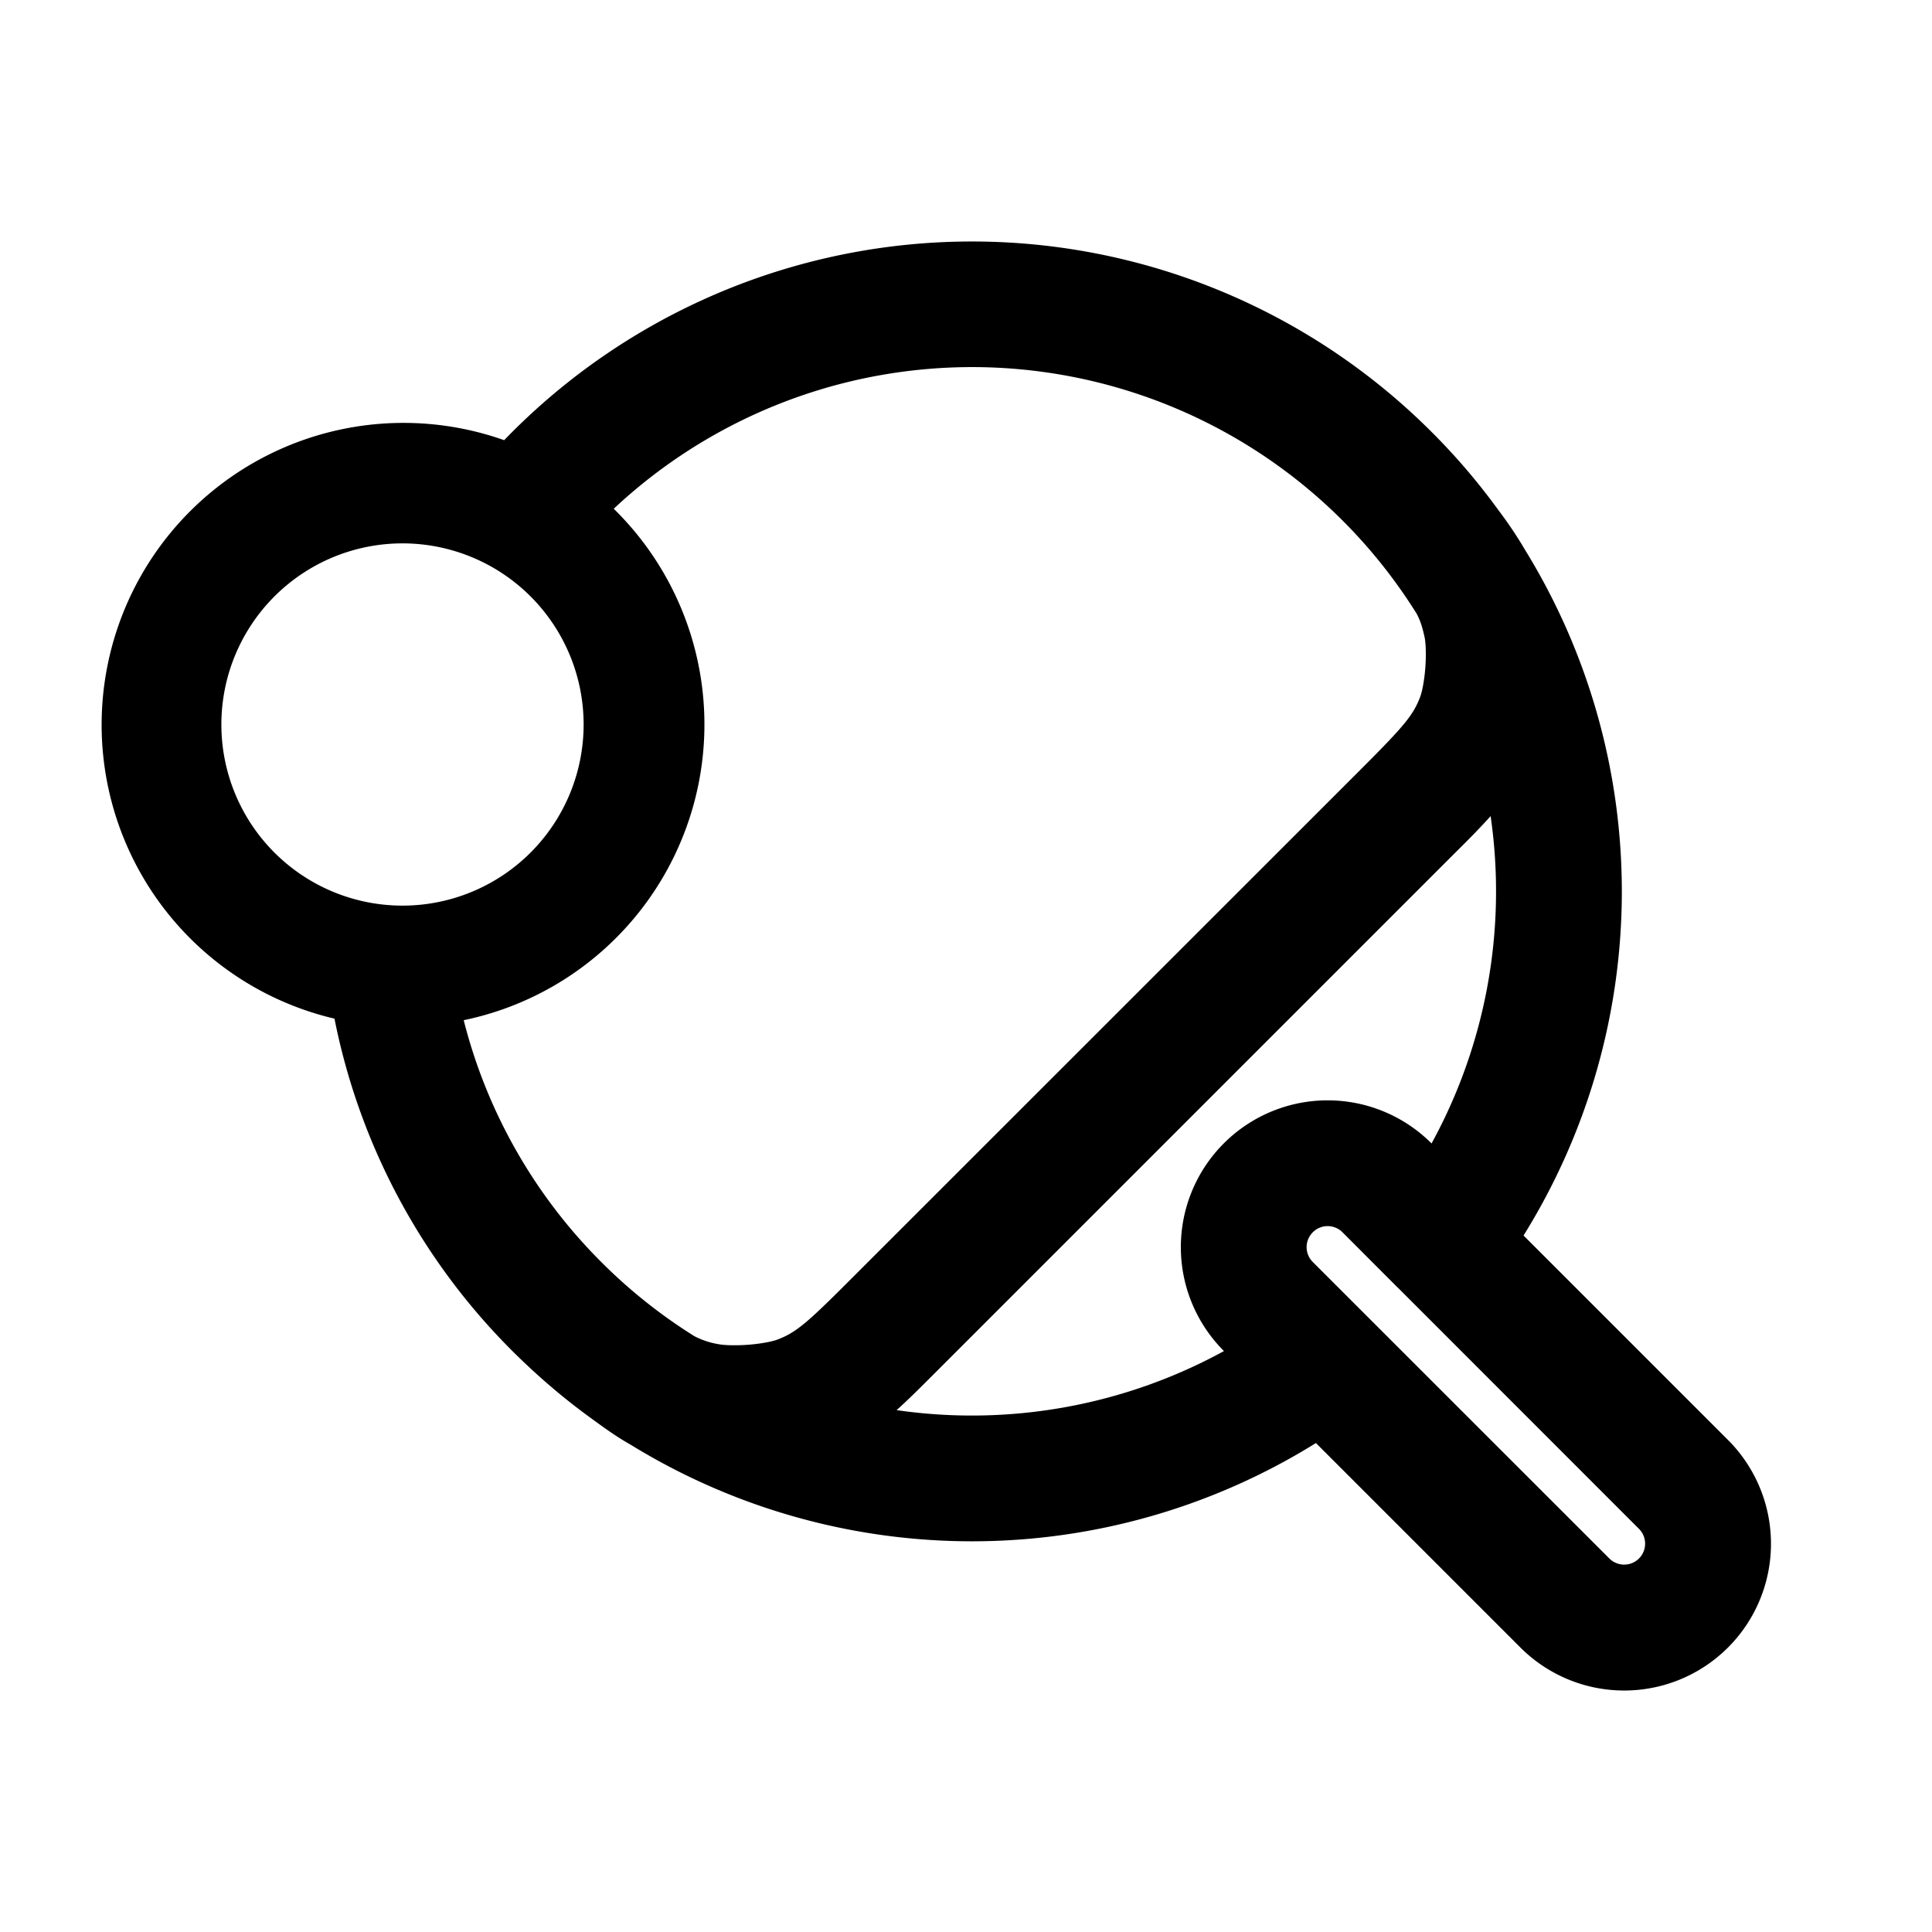 <svg xmlns="http://www.w3.org/2000/svg" xmlns:xlink="http://www.w3.org/1999/xlink" width="24" height="24" viewBox="0 0 24 24"><path fill="currentColor" d="M7.343 17.618c.166.122.319.232.49.328a8.09 8.09 0 0 0 8.514-.02l2.54 2.54a1.823 1.823 0 1 0 2.579-2.578l-2.54-2.54a8.09 8.09 0 0 0 .02-8.515a5 5 0 0 0-.328-.49a8 8 0 0 0-.835-.978a8.074 8.074 0 0 0-11.52.103a3.75 3.75 0 1 0-2.108 7.186a8.04 8.04 0 0 0 2.387 4.3q.385.363.801.664m-1.582-4.945A3.751 3.751 0 0 0 7.624 6.32a6.51 6.51 0 0 1 9.975 1.305c.048.091.073.175.1.302c.01.053.02.187.007.366c-.014.18-.044.311-.063.361c-.088.234-.206.37-.741.906L10.56 15.9c-.536.537-.672.654-.906.742c-.05.019-.181.049-.36.063c-.18.013-.314.004-.367-.007a1 1 0 0 1-.302-.1a6.5 6.5 0 0 1-1.156-.921a6.5 6.5 0 0 1-1.709-3.005m12.757-2.534a6.52 6.52 0 0 1-.734 4.067l-.001-.002a1.823 1.823 0 1 0-2.579 2.579l.002.001a6.52 6.52 0 0 1-4.067.734c.153-.137.303-.288.464-.449l6.466-6.466c.162-.16.312-.311.449-.464m-2.209 5.539a.26.26 0 0 1 0-.369a.26.26 0 0 1 .369 0l.684.685l.005.004l2.994 2.995a.26.26 0 1 1-.368.368zM2.75 9a2.25 2.25 0 1 1 4.5 0a2.25 2.25 0 0 1-4.5 0"/></svg>